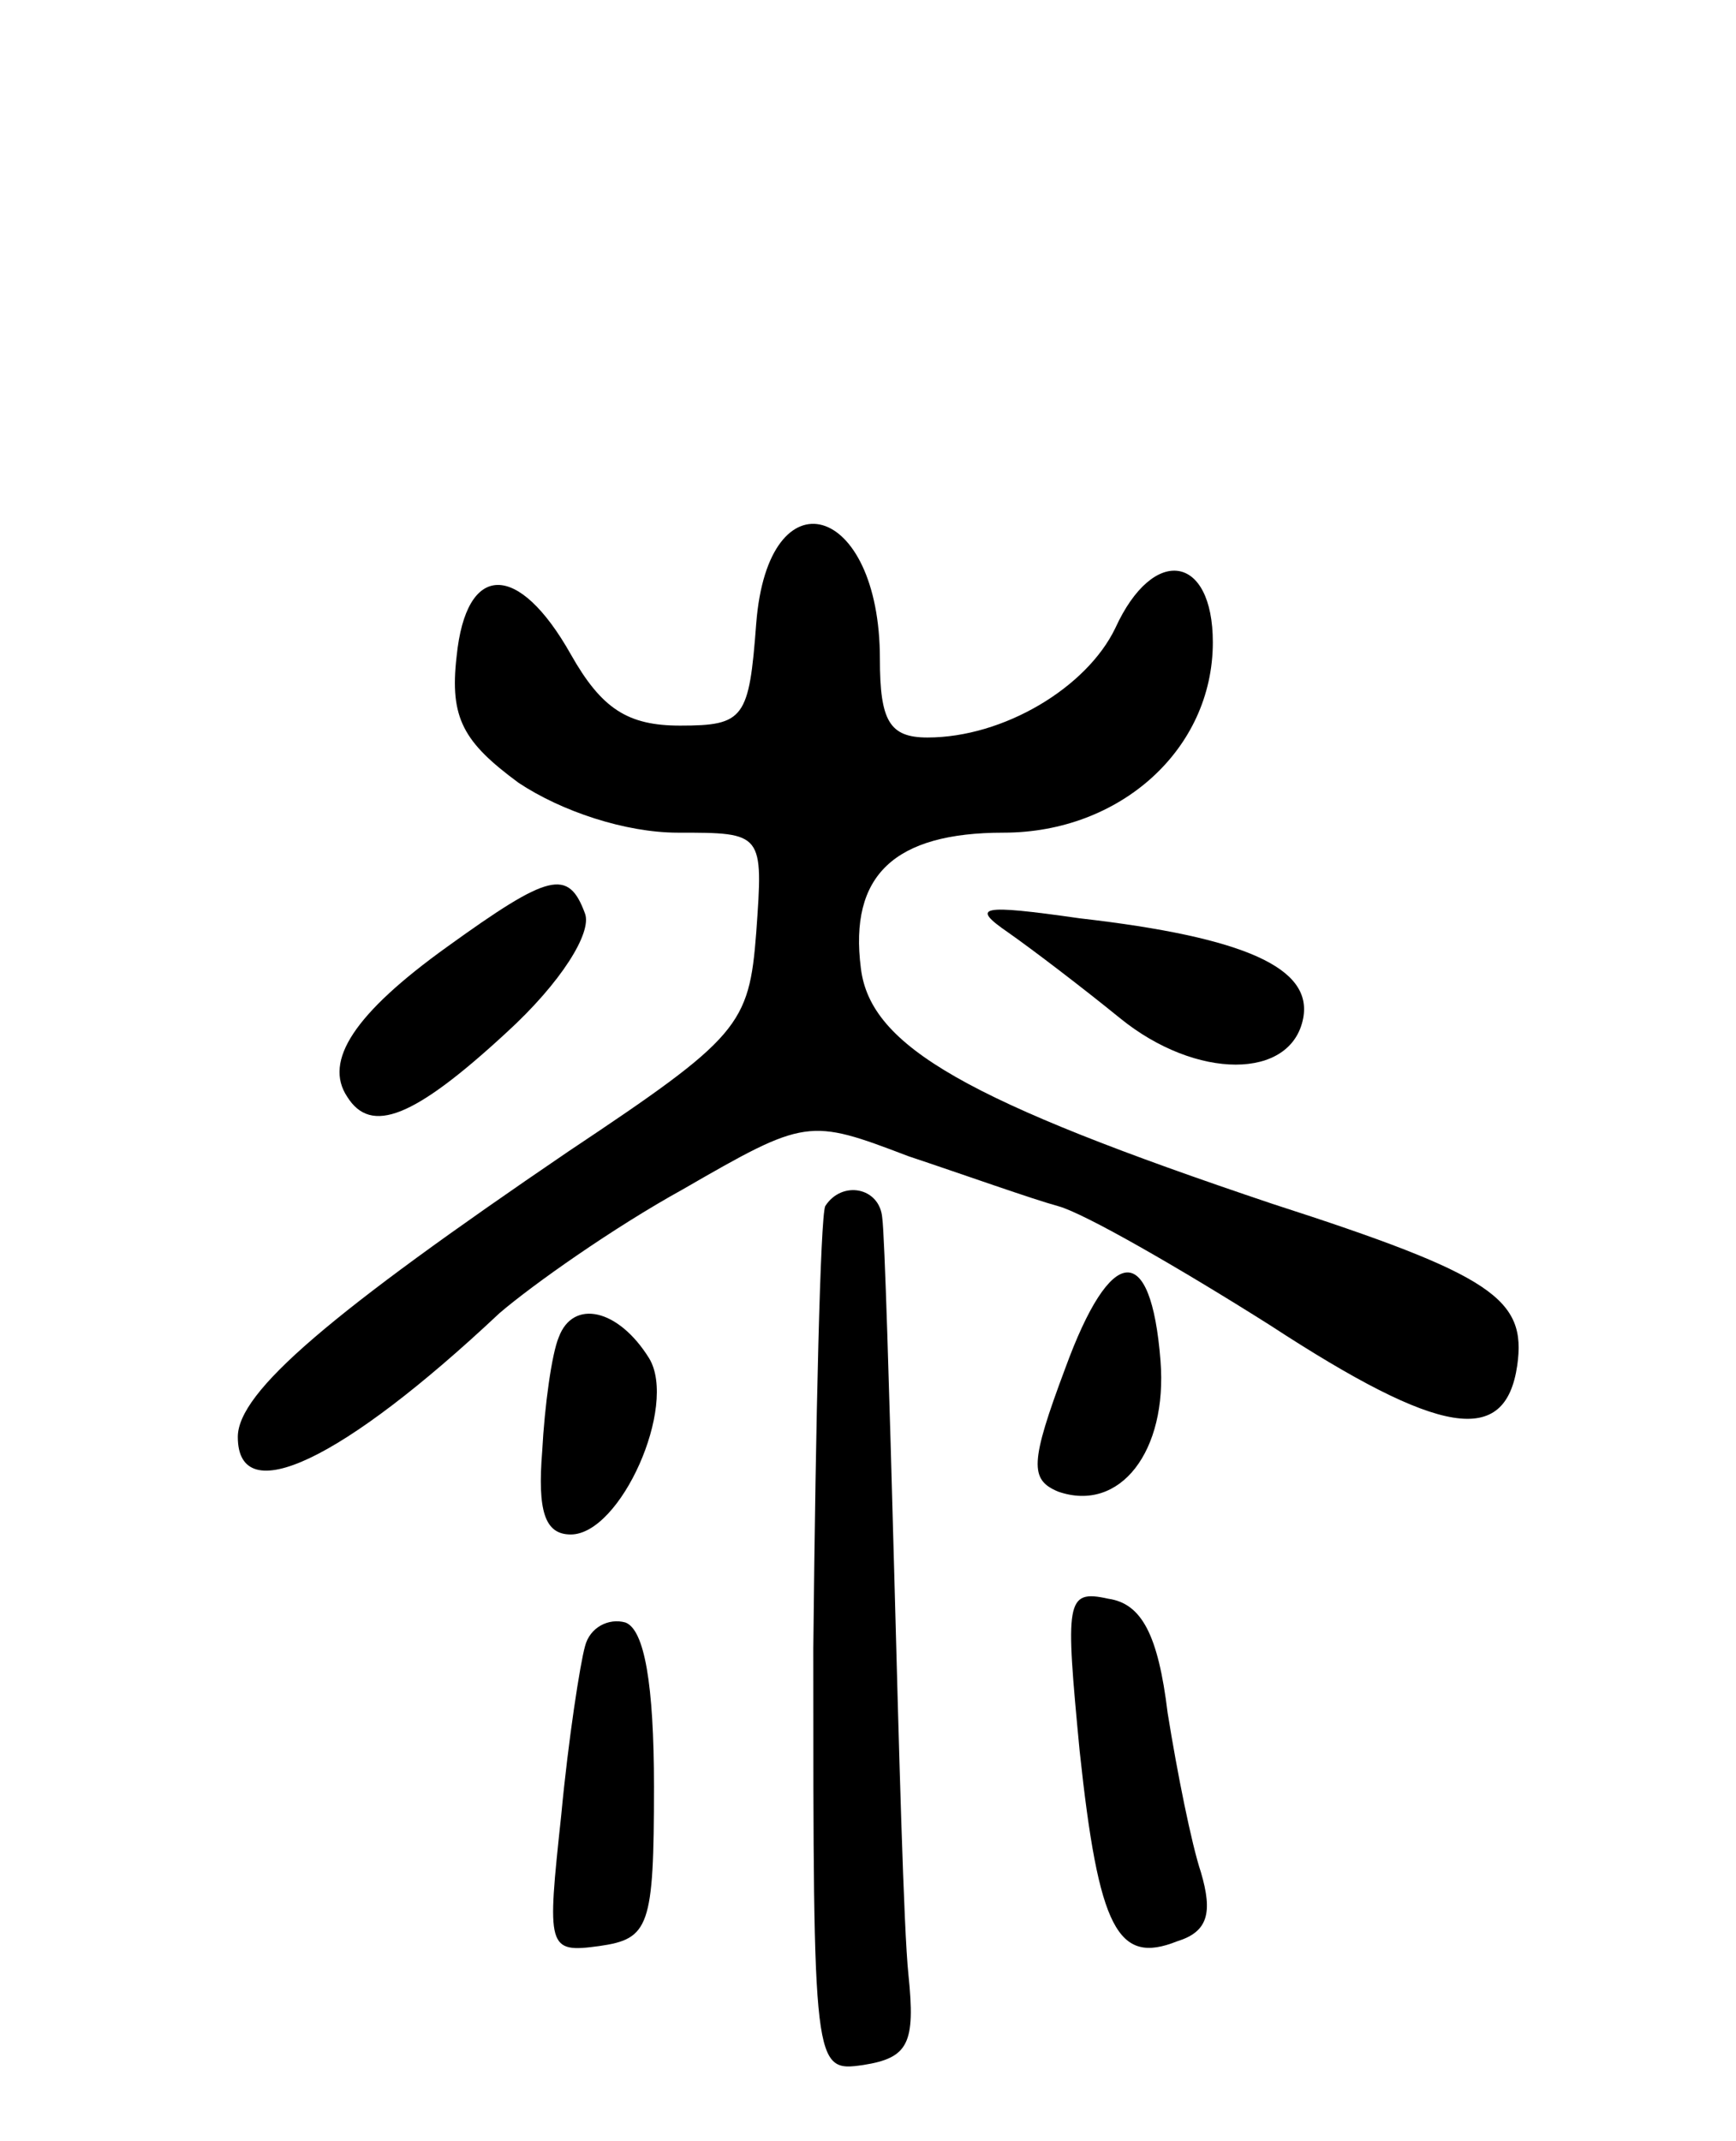 <svg version="1.0" xmlns="http://www.w3.org/2000/svg"
 width="73pt" height="90pt" viewBox="0 0 73 90"
 preserveAspectRatio="xMidYMid meet">
<g transform="translate(0,90) scale(0.1,-0.1)"
fill="#000000" stroke="none">
<path d="M318 638 c-3 -40 -5 -43 -32 -43 -22 0 -33 7 -46 30 -22 39 -44 39
-48 -1 -3 -26 3 -36 26 -53 18 -12 45 -21 67 -21 36 0 36 0 33 -42 -3 -39 -7
-44 -79 -92 -100 -68 -139 -101 -139 -120 0 -31 44 -10 110 52 14 12 48 36 77
52 52 30 53 30 95 14 24 -8 52 -18 63 -21 11 -3 51 -26 89 -50 72 -47 99 -51
104 -17 4 28 -10 38 -103 68 -128 43 -169 66 -173 99 -5 39 14 57 60 57 49 0
88 35 88 80 0 37 -25 41 -41 6 -12 -25 -47 -46 -79 -46 -16 0 -20 7 -20 33 0
66 -47 79 -52 15z"/>
<path d="M188 502 c-39 -28 -52 -48 -42 -63 10 -16 28 -9 67 27 23 21 36 42
33 50 -7 19 -15 17 -58 -14z"/>
<path d="M424 508 c10 -7 31 -23 47 -36 32 -26 72 -26 77 0 4 21 -24 34 -94
42 -42 6 -46 5 -30 -6z"/>
<path d="M347 393 c-2 -5 -4 -88 -5 -186 0 -177 0 -178 21 -175 19 3 22 9 19
38 -2 19 -4 96 -6 170 -2 74 -4 141 -5 148 -1 13 -17 16 -24 5z"/>
<path d="M448 325 c-15 -40 -15 -47 -3 -52 26 -9 46 17 43 55 -4 51 -21 49
-40 -3z"/>
<path d="M235 338 c-3 -7 -6 -29 -7 -48 -2 -25 1 -35 12 -35 21 0 45 54 33 74
-13 21 -32 25 -38 9z"/>
<path d="M454 164 c8 -75 16 -90 41 -80 13 4 15 12 10 29 -4 12 -10 42 -14 67
-4 33 -11 46 -25 48 -18 4 -18 -1 -12 -64z"/>
<path d="M246 208 c-2 -7 -7 -39 -10 -71 -6 -56 -6 -58 16 -55 21 3 23 8 23
67 0 43 -4 66 -12 69 -7 2 -15 -2 -17 -10z"/>
</g>
</svg>
